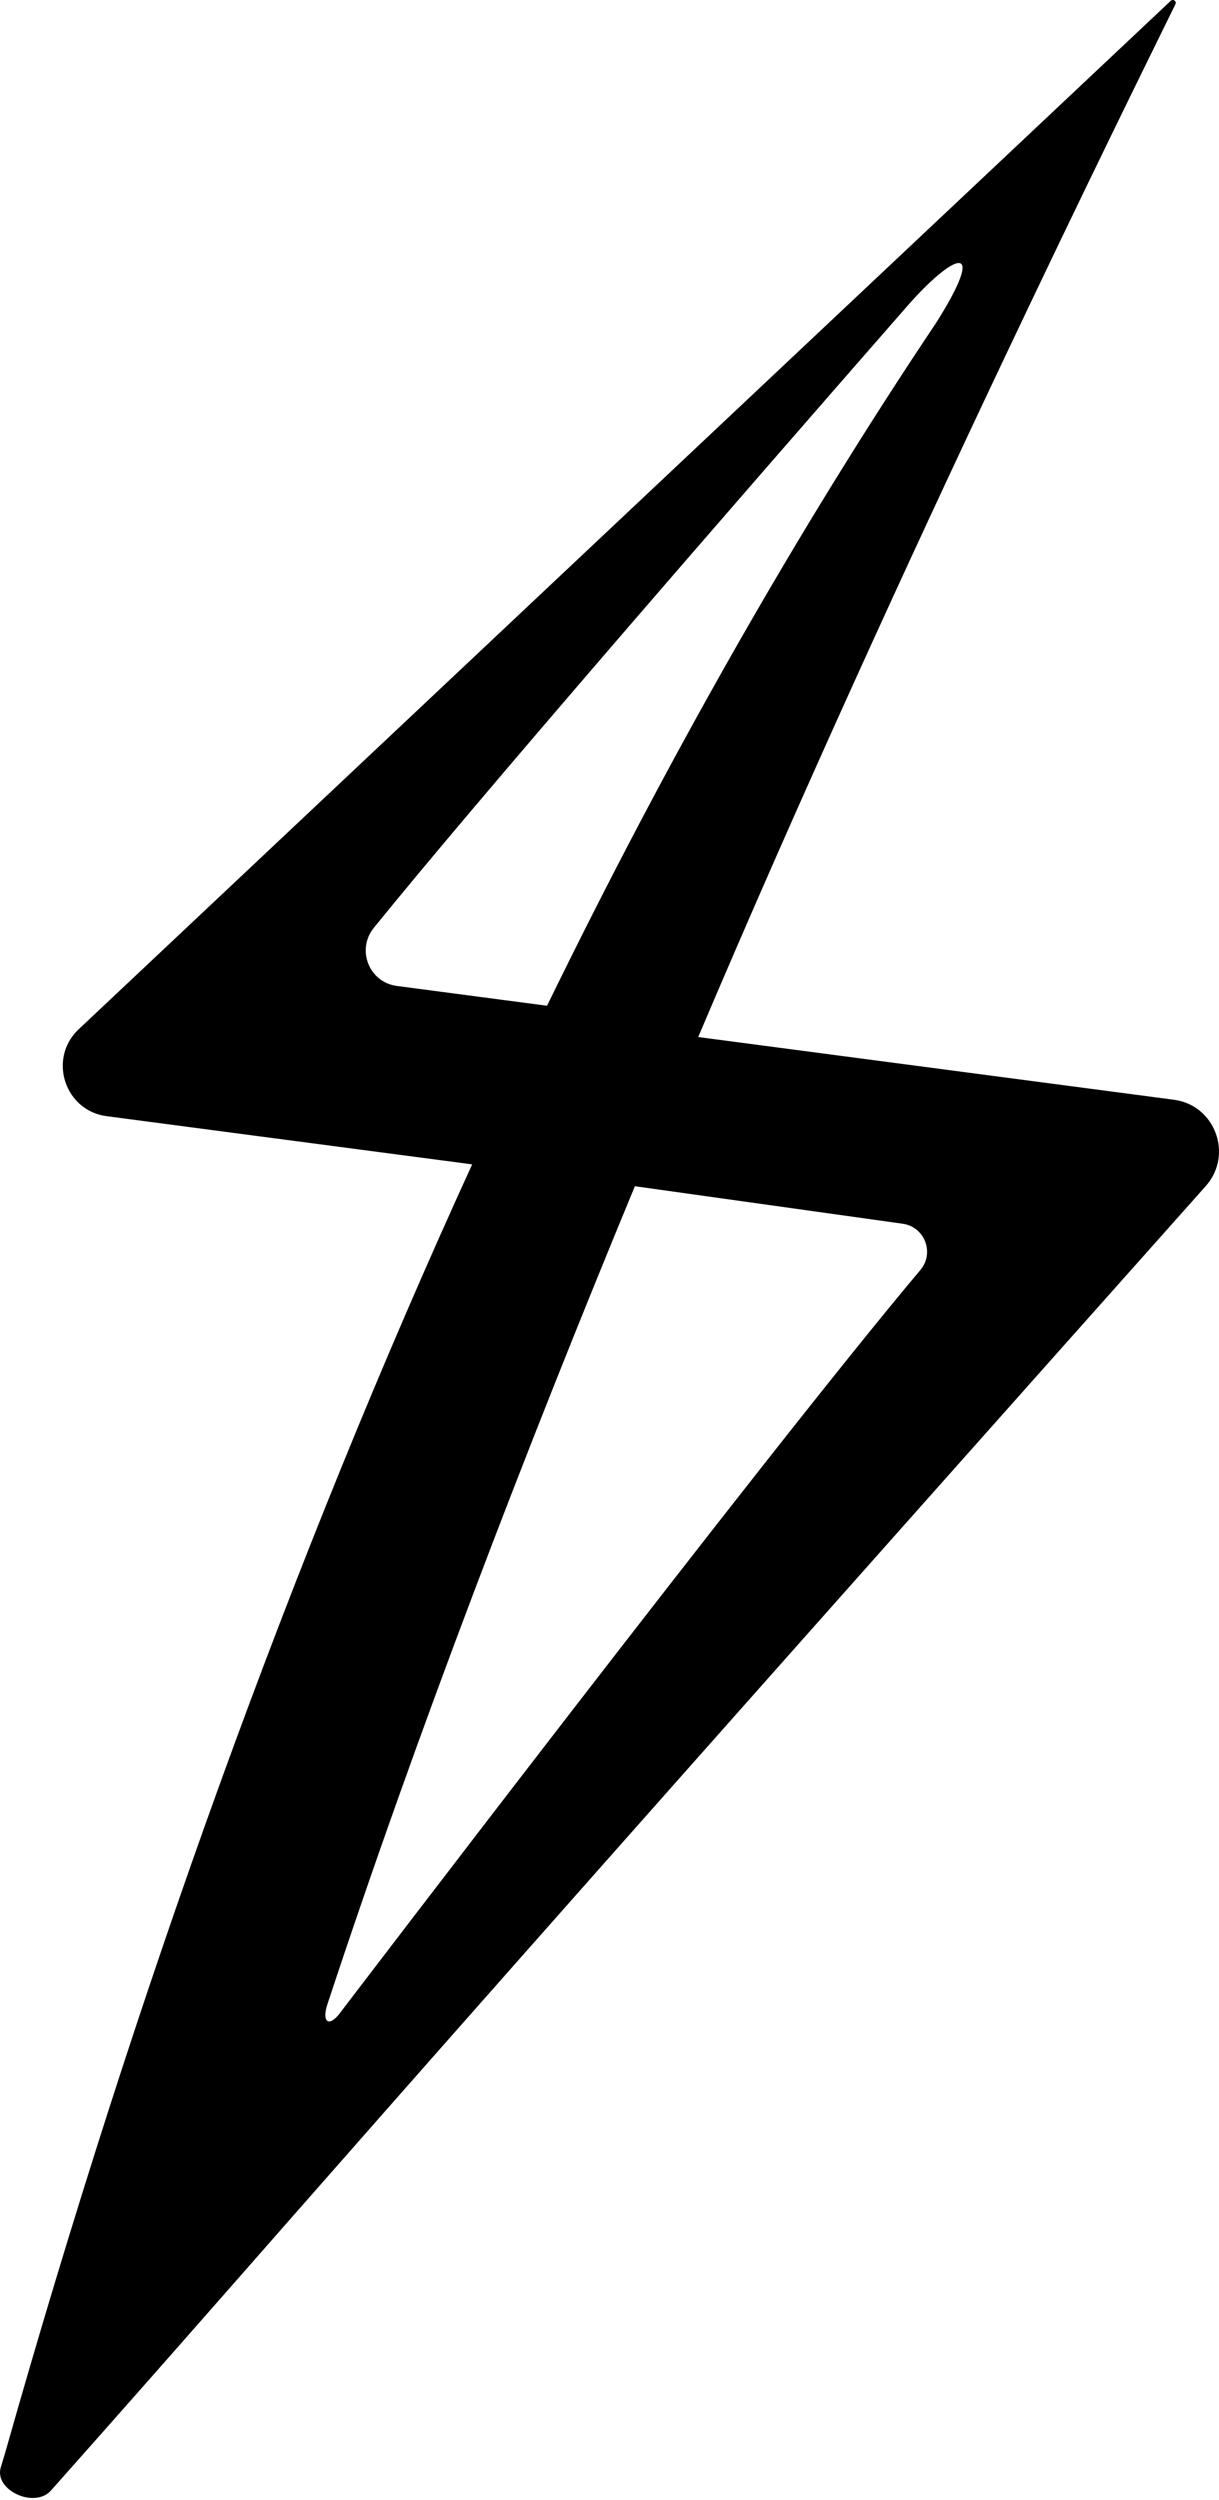 <svg class="js-logo js-logo--hero" viewBox="0 0 261 535" preserveAspectRatio="xMinYMin slice" xmlns="http://www.w3.org/2000/svg" xmlns:xlink="http://www.w3.org/1999/xlink"><path class="js-logo__path" d="M197.068 271.796C164.013 311.043 72.76 430.898 72.48 431.23c-2.268 2.688-3.552 1.284-2.378-2.278 19.224-58.239 42.436-118.57 65.832-175.075l57.3 8.024c4.73.623 6.916 6.237 3.834 9.896zM84.952 211.01c-5.917-.777-8.691-7.755-4.933-12.407 21.924-27.105 73.729-86.783 114.974-133.939 9.874-10.937 16.244-12.755 5.543 4.281-29.718 44.314-57.585 93.36-83.408 146.307l-32.176-4.242zm166.404 24.36c-30.122-3.968-84.16-11.092-101.864-13.423C193.212 118.931 242.63 19.348 251.672.9c.309-.631-.496-1.2-1.01-.72L16.569 220.545c-6.269 6.356-2.58 17.174 6.256 18.339l78.27 10.315c-38.48 84.09-72.032 177.008-99.978 275.708 0 0-.392 1.293-.954 3.173-1.455 4.873 7.231 8.894 10.757 4.93 52.842-59.44 54.992-63.363 247.228-279.146 5.953-6.678 2.058-17.324-6.792-18.493z" id="js-logo"/></svg>
